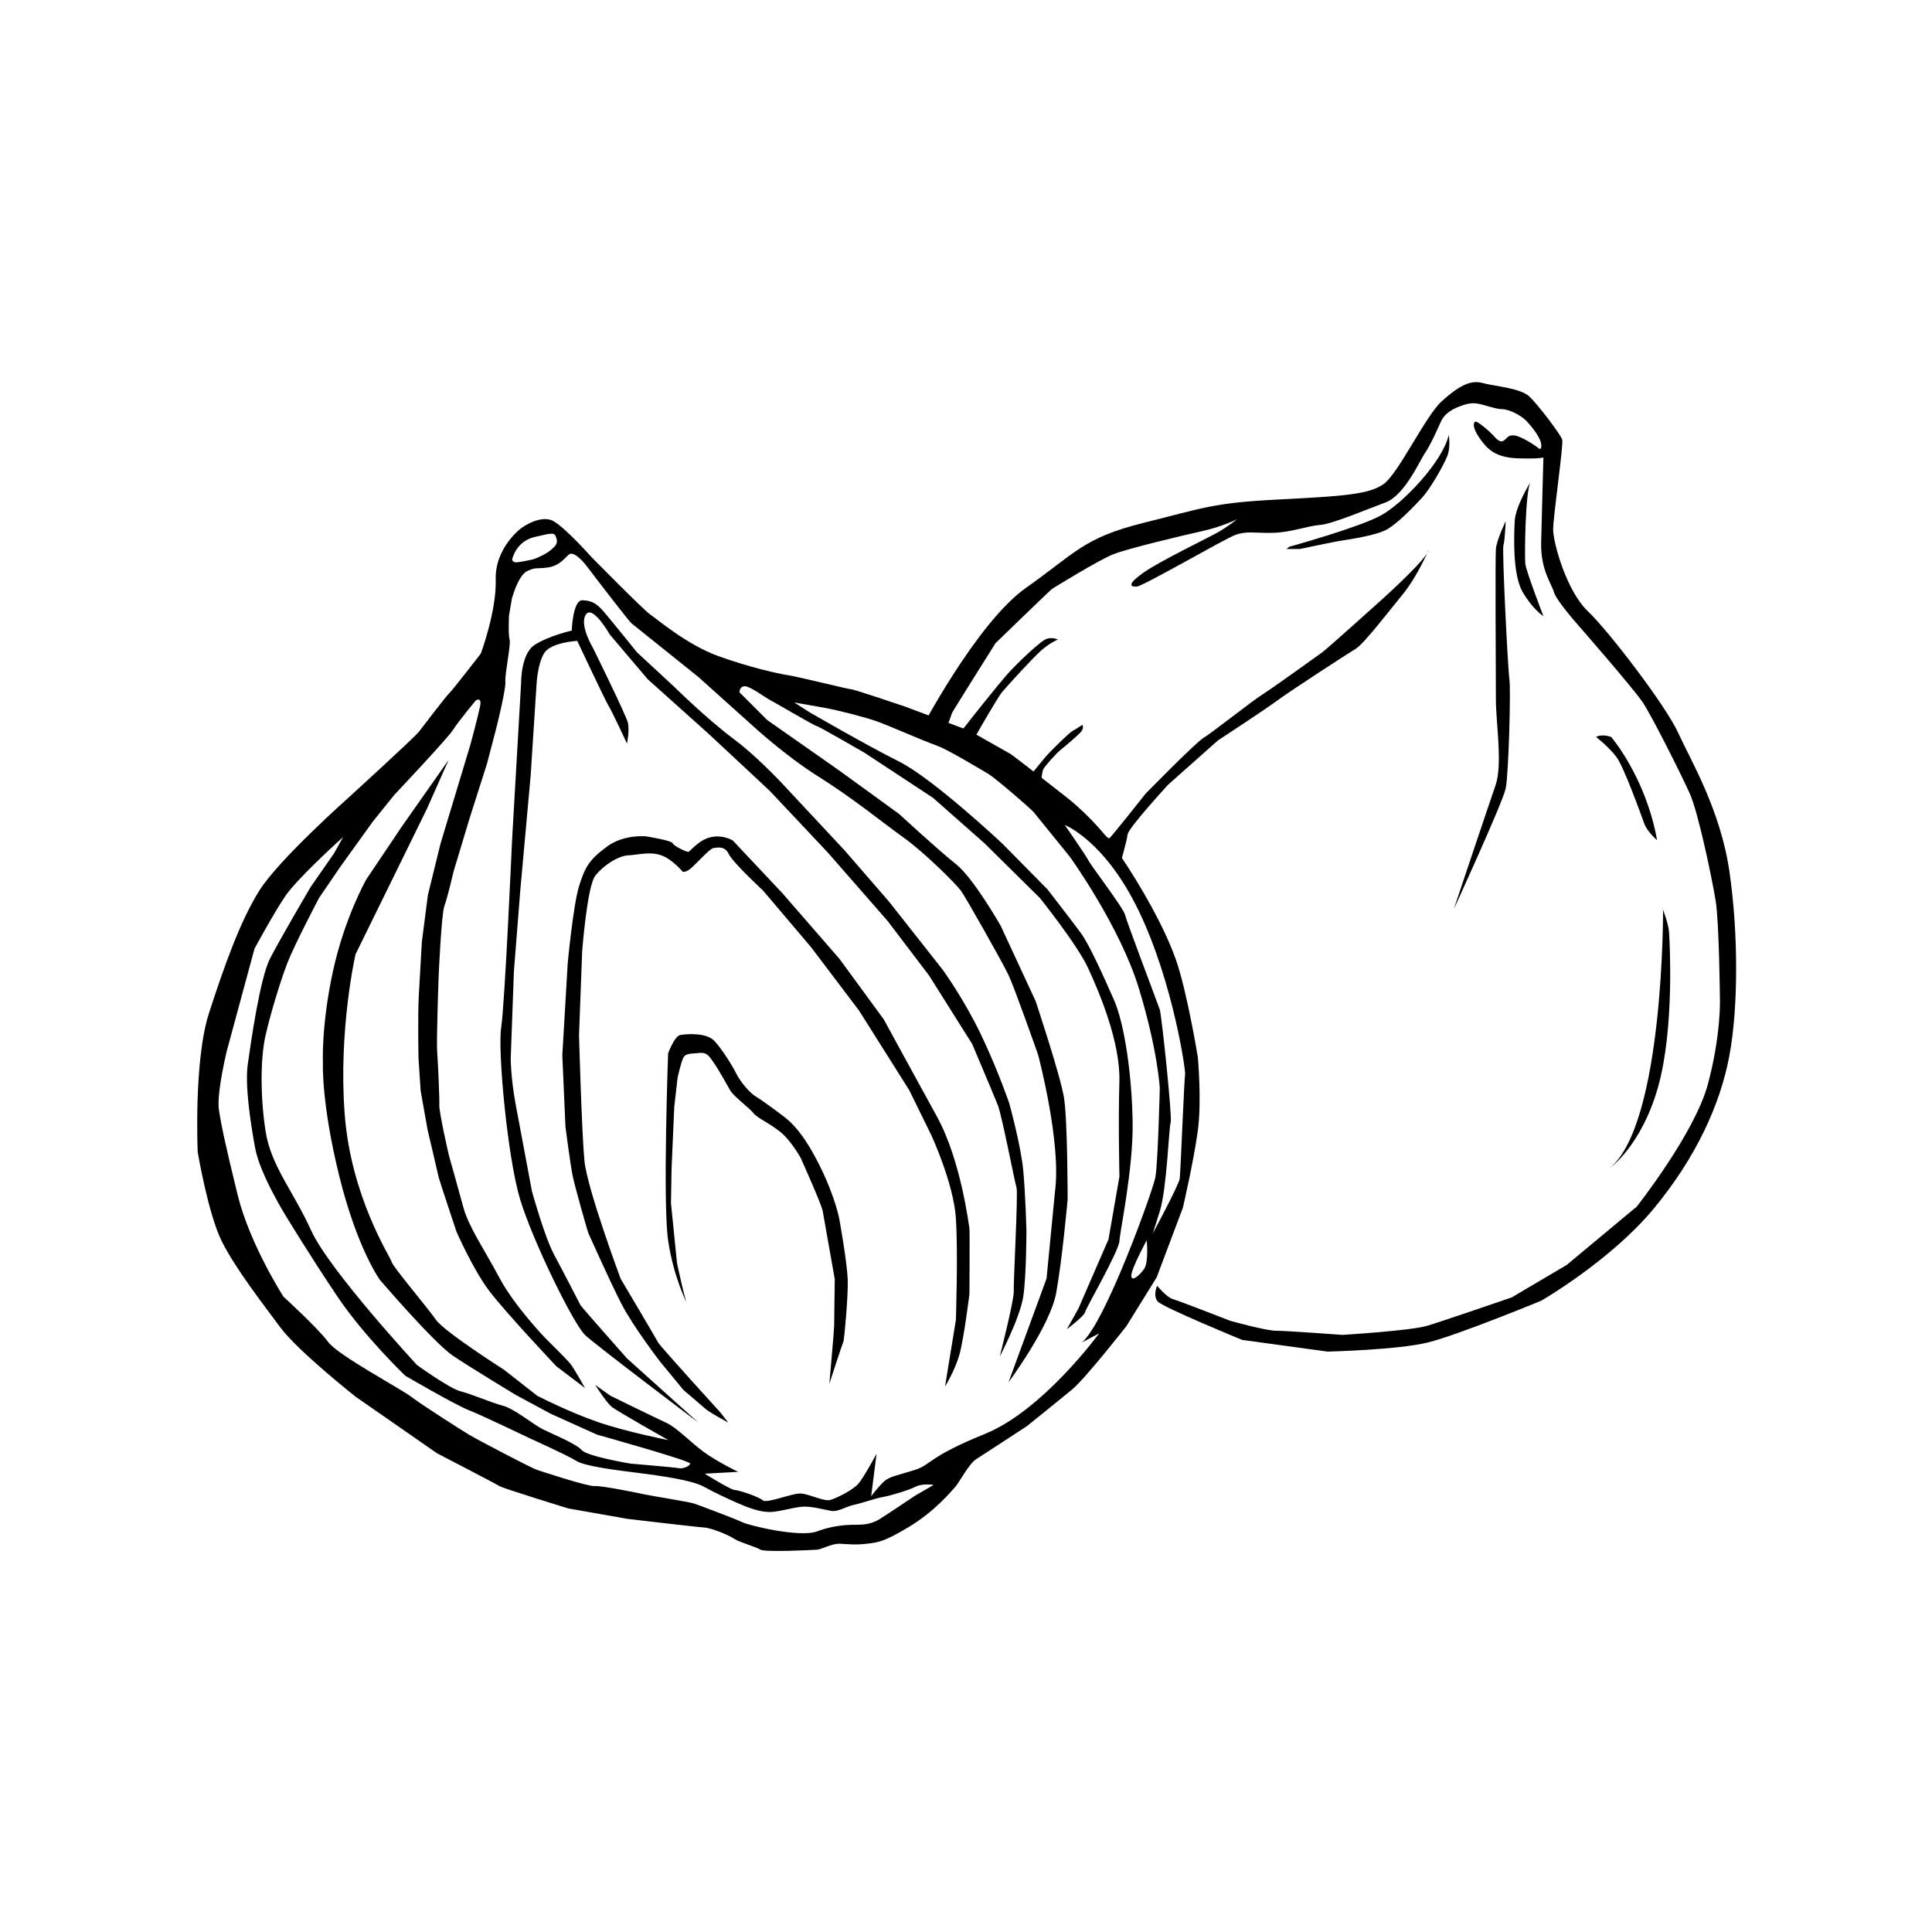<svg xmlns="http://www.w3.org/2000/svg" xmlns:xlink="http://www.w3.org/1999/xlink" width="400" zoomAndPan="magnify" viewBox="0 0 300 300" height="400" preserveAspectRatio="xMidYMid meet" version="1.0"><path fill="currentColor" d="M 142.715 113.781 C 142.715 113.781 151.602 96.711 159.32 91.277 C 167.035 85.844 168.211 83.516 177.562 81.191 C 186.918 78.863 188.324 78.086 198.379 77.57 C 208.434 77.055 212.414 76.793 214.746 75.242 C 217.086 73.691 221.297 64.641 223.867 62.312 C 226.441 59.984 228.309 58.949 230.18 59.465 C 232.051 59.98 236.027 60.242 237.434 61.535 C 238.836 62.828 242.344 67.48 242.578 68.262 C 242.809 69.039 241.172 80.16 241.172 82.227 C 241.172 84.289 243.273 91.793 246.547 94.898 C 249.824 98.004 258.707 109.641 260.582 113.781 C 262.457 117.922 267.133 125.684 268.531 135.25 C 269.938 144.816 269.938 156.461 268.531 163.957 C 267.125 171.461 263.387 179.734 256.723 187.754 C 250.062 195.77 239.312 201.98 239.312 201.98 C 239.312 201.98 226.441 207.281 221.762 208.449 C 217.082 209.617 206.152 209.875 206.152 209.875 L 192.883 208.062 C 192.883 208.062 180.605 203.016 179.789 202.113 C 178.977 201.211 179.672 199.656 179.672 199.656 C 179.672 199.656 181.188 201.469 182.125 201.727 C 183.059 201.98 191.016 205.086 191.016 205.086 C 191.016 205.086 196.508 206.637 198.148 206.637 C 199.785 206.637 208.434 207.281 208.434 207.281 C 208.434 207.281 219.074 206.637 221.648 205.859 C 224.219 205.082 234.742 201.461 234.742 201.461 L 243.277 196.418 L 254.152 187.363 C 254.152 187.363 263.152 175.984 265.199 168.355 C 267.246 160.727 267.07 155.23 267.07 155.23 C 267.07 155.23 266.949 143.266 266.422 139.969 C 265.895 136.668 263.73 126.195 262.387 123.219 C 261.047 120.242 256.543 111.254 255.078 109.059 C 253.617 106.863 244.965 96.969 244.965 96.969 C 244.965 96.969 241.637 93.215 241.285 91.926 C 240.934 90.633 239.207 88.5 239.309 84.227 C 239.41 79.953 239.66 71.031 239.66 71.031 C 239.66 71.031 239 71.289 235.613 71.164 C 232.219 71.031 230.934 69.742 229.766 68.059 C 228.598 66.379 228.773 65.668 229.062 65.473 C 229.352 65.281 231.34 67.023 231.812 67.543 C 232.281 68.066 232.863 68.773 233.449 68.449 C 234.031 68.121 234.031 67.543 235.086 67.609 C 236.141 67.672 238.48 69.227 238.824 69.547 C 239.176 69.871 239.434 69.68 239.309 68.898 C 239.184 68.121 238.359 66.828 237.188 65.539 C 236.016 64.246 234.031 63.531 233.273 63.531 C 232.512 63.531 231.754 63.273 230.348 62.883 C 228.945 62.496 228.305 62.496 226.723 63.078 C 225.141 63.66 224.207 64.434 223.742 65.469 C 223.277 66.504 222.105 69.156 221.289 70.316 C 220.473 71.484 218.133 76.91 215.148 78.016 C 212.16 79.121 206.848 81.379 204.973 81.512 C 203.102 81.641 200.469 82.676 197.664 82.738 C 194.859 82.801 193.574 82.414 191.816 83.066 C 190.059 83.711 177.551 91.02 176.496 91.082 C 175.441 91.145 175.035 90.695 177.605 88.887 C 180.18 87.074 188.016 83.328 189.414 82.488 C 190.82 81.648 192.105 80.613 192.105 80.613 C 192.105 80.613 189.828 81.781 186.609 82.488 C 183.391 83.199 175.266 85.141 172.926 86.047 C 170.586 86.949 163.629 91.285 163.398 91.414 C 163.164 91.547 154.57 99.887 154.57 99.887 C 154.57 99.887 147.906 110.488 147.844 110.684 C 147.789 110.875 146.617 114.043 146.617 114.043 C 146.617 114.043 146.734 115.016 147.316 114.949 C 147.902 114.879 149.309 113.523 149.891 112.754 C 150.473 111.973 154.801 106.543 156.266 104.867 C 157.727 103.184 161.641 99.434 162.574 99.176 C 163.512 98.918 164.27 99.309 164.27 99.309 C 164.27 99.309 163.102 99.762 161.695 100.988 C 160.293 102.219 156.082 106.875 155.555 107.52 C 155.027 108.168 151.93 113.469 151.816 113.73 C 151.695 113.988 150.586 115.543 150.938 115.926 C 151.289 116.316 154.562 117.934 155.852 118.645 C 157.137 119.352 160.059 120.324 160.059 120.324 C 160.059 120.324 161.465 118.582 162.281 117.609 C 163.098 116.637 166.02 113.793 166.488 113.535 C 166.961 113.281 168.07 112.562 168.07 112.562 C 168.07 112.562 168.422 113.078 167.719 113.793 C 167.016 114.504 165.266 115.988 164.676 116.449 C 164.094 116.898 162.16 119.031 161.984 119.484 C 161.809 119.938 161.691 121.035 161.691 121.035 C 161.691 121.035 171.922 130.344 172.238 130.176 C 172.551 130.004 177.891 123.234 177.891 123.234 C 177.891 123.234 185.605 115.352 186.891 114.57 C 188.18 113.793 194.375 108.883 196.016 107.848 C 197.652 106.812 204.664 101.766 205.367 101.254 C 206.07 100.738 213.555 94.012 213.555 94.012 C 213.555 94.012 221.621 86.898 221.855 85.348 C 221.855 85.348 220.098 89.488 217.879 92.207 C 215.656 94.922 211.797 99.969 210.512 100.746 C 209.227 101.523 200.457 107.211 198.355 108.762 C 196.254 110.312 189.121 114.973 189.121 114.973 L 181.402 121.832 C 181.402 121.832 175.203 128.555 175.09 129.59 C 174.977 130.625 173.805 134.637 173.805 134.637 C 173.805 134.637 165.504 126.484 164.453 125.715 C 163.398 124.938 156.504 119.633 155.328 119.633 C 154.156 119.633 146.559 115.883 145.855 115.883 C 145.168 115.844 142.715 113.781 142.715 113.781 Z M 142.715 113.781 " fill-opacity="1" fill-rule="nonzero"/><path fill="currentColor" d="M 200.203 84.898 C 200.203 84.898 210.965 81.926 214.434 80.031 C 217.848 78.168 223.895 71.785 224.91 67.727 C 224.93 67.656 224.941 67.594 224.953 67.527 C 224.953 67.527 225.305 69.375 224.723 70.844 C 224.137 72.312 222.074 75.934 220.789 77.312 C 219.504 78.691 216.734 81.621 214.98 82.402 C 213.223 83.18 209.953 83.691 208.512 83.914 C 207.066 84.125 201.848 85.25 201.848 85.25 L 199.746 85.25 Z M 200.203 84.898 " fill-opacity="1" fill-rule="nonzero"/><path fill="currentColor" d="M 233.801 80.934 C 233.801 80.934 232.395 83.863 232.281 85.242 C 232.164 86.621 232.281 104.984 232.281 108.605 C 232.281 112.227 233.348 118.695 232.23 121.926 C 231.113 125.156 225.738 141.195 225.738 141.195 C 225.738 141.195 233.336 124.641 233.801 122.445 C 234.27 120.25 234.613 106.926 234.383 105.5 C 234.152 104.074 233.215 85.457 233.449 84.68 C 233.688 83.906 233.801 80.934 233.801 80.934 Z M 233.801 80.934 " fill-opacity="1" fill-rule="nonzero"/><path fill="currentColor" d="M 237.656 74.855 C 237.656 74.855 235.316 78.605 235.203 80.934 C 235.094 83.262 234.855 89.207 236.434 91.926 C 238.016 94.641 239.664 95.676 239.664 95.676 C 239.664 95.676 236.961 88.691 236.848 87.527 C 236.723 86.359 236.844 76.27 237.656 74.855 Z M 237.656 74.855 " fill-opacity="1" fill-rule="nonzero"/><path fill="currentColor" d="M 250.172 114.426 C 250.172 114.426 255.551 120.637 257.309 130.461 C 257.309 130.461 255.789 129.172 255.316 127.879 C 254.848 126.586 252.164 119.082 250.988 117.531 C 249.824 115.984 247.832 114.426 247.832 114.426 C 247.832 114.426 248.648 113.906 250.172 114.426 Z M 250.172 114.426 " fill-opacity="1" fill-rule="nonzero"/><path fill="currentColor" d="M 258.242 141.195 C 258.242 141.195 258.398 174.391 249.98 181.375 C 249.98 181.375 254.891 177.922 257.465 168.789 C 260.035 159.648 259.258 146.195 259.176 144.816 C 259.102 143.438 258.086 140.852 258.086 140.852 " fill-opacity="1" fill-rule="nonzero"/><path fill="currentColor" d="M 74.664 101.484 C 74.664 101.484 77.121 94.887 76.977 89.965 C 76.84 85.047 80.91 82.031 80.91 82.031 C 80.91 82.031 84.004 79.715 86.039 80.977 C 88.07 82.238 91.797 86.453 91.797 86.453 C 91.797 86.453 99.945 94.742 101 95.445 C 102.055 96.145 106.691 100.148 111.609 101.906 C 116.527 103.66 120.668 104.57 122.426 104.855 C 124.18 105.137 131.766 107.031 132.188 107.031 C 132.605 107.031 140.473 109.695 140.473 109.695 L 150.586 113.492 C 150.586 113.492 156.414 116.793 156.91 117.074 C 157.398 117.355 165.551 123.75 165.551 123.75 C 165.551 123.75 170.117 127.195 173.699 132.457 C 177.281 137.723 180.793 143.977 182.551 148.895 C 184.309 153.812 185.996 164.141 185.996 164.141 C 185.996 164.141 186.629 170.883 185.996 175.59 C 185.359 180.293 183.68 187.527 183.68 187.527 L 179.609 198.344 L 174.902 205.93 C 174.902 205.93 168.512 214.078 166.473 215.766 C 164.434 217.453 159.445 221.457 159.445 221.457 C 159.445 221.457 152.699 225.879 151.578 226.582 C 150.453 227.285 148.98 230.164 148.348 230.867 C 147.715 231.566 145.184 234.66 141.113 237.113 C 137.043 239.566 136.195 239.504 134.582 239.711 C 132.969 239.918 131.703 239.781 130.473 239.711 C 129.242 239.641 127.633 240.551 126.93 240.629 C 126.227 240.695 118.711 241.047 118.078 240.629 C 117.441 240.207 114.848 239.504 114.004 238.941 C 113.164 238.375 110.492 237.254 109.301 237.184 C 108.109 237.113 97.43 235.848 97.43 235.848 L 88.227 234.227 C 88.227 234.227 78.184 231.137 77.617 230.785 C 77.055 230.434 67.855 225.66 67.855 225.66 L 55.215 216.875 C 55.215 216.875 46.227 209.781 43.484 206.059 C 40.742 202.34 36.672 197.141 34.492 192.855 C 32.316 188.57 30.699 178.875 30.699 178.875 C 30.699 178.875 30.062 164.684 32.453 157.312 C 34.844 149.941 37.305 142.984 40.32 138.211 C 43.34 133.438 54.086 123.883 54.086 123.883 C 54.086 123.883 64.344 114.539 65.047 113.625 C 65.75 112.707 69.398 107.934 69.75 107.652 C 70.098 107.387 74.664 101.484 74.664 101.484 Z M 79.531 92.703 L 79.035 95.605 C 79.035 95.605 78.898 98.555 79.129 99.309 C 79.363 100.055 78.383 104.555 78.473 105.863 C 78.566 107.176 77.023 113.215 77.023 113.215 L 75.617 118.598 L 72.902 127.117 L 70.418 135.363 C 70.418 135.363 69.48 139.434 69.012 140.652 C 68.539 141.867 68.121 151.371 68.121 151.371 C 68.121 151.371 67.742 161.629 67.887 163.406 C 68.031 165.18 68.266 170.895 68.215 171.691 C 68.172 172.488 69.523 178.855 69.852 179.938 C 70.18 181.016 71.117 184.48 71.961 187.52 C 72.801 190.562 75.191 193.984 77.531 198.387 C 79.871 202.793 84.652 207.754 84.652 207.754 C 84.652 207.754 87.926 210.984 88.539 211.73 C 89.148 212.477 90.836 215.527 90.836 215.527 L 86.391 212.156 C 86.391 212.156 78.383 203.684 75.898 200.355 C 73.414 197.031 70.887 191.273 70.887 191.273 C 70.887 191.273 68.172 183.125 68.125 182.84 C 68.082 182.559 66.395 175.445 66.395 175.445 L 65.316 169.359 L 64.988 164.348 C 64.988 164.348 64.852 157.652 65.035 154.508 C 65.215 151.367 65.504 146.266 65.504 146.266 L 66.438 139.008 L 68.402 131.004 C 68.402 131.004 72.996 115.781 73.039 115.645 C 73.082 115.508 74.211 111.289 74.539 109.695 C 74.863 108.105 73.887 108.762 73.887 108.762 C 73.887 108.762 71.074 112.133 70.371 113.305 C 69.668 114.477 61.195 123.469 61.195 123.469 L 57.918 127.539 L 52.863 134.566 L 49.539 139.434 C 49.539 139.434 45.699 146.738 44.617 149.547 C 43.539 152.359 42.09 157.09 41.25 160.707 C 40.41 164.332 40.41 170.383 41.25 175.719 C 42.09 181.059 45.512 184.898 48.32 191.078 C 51.133 197.258 64.758 211.965 64.758 211.965 C 64.758 211.965 69.812 215.613 71.5 216.035 C 73.188 216.453 76.422 217.859 78.102 218.281 C 79.789 218.699 82.875 221.23 84.281 221.934 C 85.688 222.633 89.48 224.18 90.324 225.164 C 91.164 226.148 97.906 227.27 97.906 227.27 C 97.906 227.27 104.652 227.836 105.355 227.973 C 106.055 228.113 107.043 227.691 107.18 227.27 C 107.316 226.852 92.711 222.773 92.711 222.773 L 85.547 219.543 L 80.07 216.594 C 80.07 216.594 73.328 212.523 70.379 210.551 C 67.43 208.59 59 198.75 59 198.75 C 59 198.75 55.484 193.977 52.676 182.598 C 49.863 171.215 50.145 165.055 50.145 165.055 C 50.145 165.055 49.863 159.297 51.691 150.863 C 53.516 142.434 56.891 136.535 56.891 136.535 L 62.367 128.387 L 69.668 117.992 L 66.301 125.574 L 55.203 148.191 C 55.203 148.191 52.535 159.855 53.516 172.918 C 54.5 185.984 60.68 195.25 60.816 195.953 C 60.957 196.656 66.438 203.117 67.699 204.941 C 68.961 206.77 78.234 212.672 78.234 212.672 L 83.434 216.742 C 83.434 216.742 88.352 219.273 92.844 220.816 C 97.344 222.359 103.805 223.625 103.805 223.625 C 103.805 223.625 95.801 219.129 94.953 218.426 C 94.113 217.723 92.426 215.055 92.426 215.055 L 94.812 216.742 C 94.812 216.742 101.98 220.258 103.523 220.961 C 105.066 221.664 107.172 223.906 109.281 225.457 C 111.391 227 114.621 228.551 114.621 228.551 L 109.418 228.832 C 109.418 228.832 113.492 231.359 114.055 231.359 C 114.621 231.359 117.707 232.348 118.41 232.949 C 119.113 233.551 123.047 231.781 124.449 231.918 C 125.855 232.059 127.965 233.188 128.949 232.906 C 129.934 232.621 132.461 231.359 133.305 230.375 C 134.145 229.391 136.113 225.738 136.113 225.738 L 135.273 232.34 C 135.273 232.34 136.539 230.652 137.379 229.949 C 138.223 229.246 139.352 229.109 142.016 228.262 C 144.684 227.422 143.98 226.293 152.977 222.641 C 161.969 218.988 170.676 207.043 170.676 207.043 L 168.008 208.449 C 171.66 205.355 178.969 184.988 179.391 182.879 C 179.809 180.77 180.09 168.969 180.09 168.969 C 180.09 168.969 179.809 163.211 176.859 153.52 C 173.91 143.824 166.141 133.055 166.141 133.055 C 166.141 133.055 160.988 126.688 160.52 126.121 C 160.047 125.559 154.527 120.781 153.398 120.129 C 152.273 119.477 147.031 116.289 145.344 115.727 C 143.652 115.16 137.945 112.633 136.07 111.98 C 134.195 111.328 130.164 110.293 128.109 109.922 C 126.051 109.547 123.336 109.082 123.336 109.082 L 125.676 110.582 C 125.676 110.582 134.383 115.637 139.625 118.262 C 144.871 120.883 155.645 130.996 155.645 130.996 L 162.668 138.117 C 162.668 138.117 166.508 143.078 167.82 144.859 C 169.133 146.641 171.281 151.418 172.973 155.258 C 174.66 159.094 175.781 167.152 175.875 174.359 C 175.969 181.566 173.906 191.121 173.824 192.715 C 173.734 194.309 168.574 203.207 168.48 203.77 C 168.387 204.336 165.668 206.391 165.668 206.391 L 167.449 203.207 L 172.129 192.434 L 173.824 182.691 C 173.824 182.691 173.629 174.164 173.816 167.984 C 174.008 161.805 170.629 153.938 168.949 150.301 C 167.27 146.66 161.457 139.422 161.457 139.422 L 152.84 130.914 L 144.879 123.887 L 134.199 116.863 C 134.199 116.863 127.078 112.738 126.805 112.738 C 126.52 112.738 120.34 109.09 119.594 108.711 C 118.848 108.336 116.504 106.559 115.66 106.559 C 114.82 106.559 114.82 107.496 114.82 107.496 L 119.129 111.805 C 119.129 111.805 129.809 119.297 130.09 119.484 C 130.371 119.672 139.645 126.418 139.645 126.418 C 139.645 126.418 145.73 132.039 148.449 134.188 C 151.164 136.34 155.379 143.742 155.379 143.742 L 160.812 155.449 C 160.812 155.449 164.652 166.969 165.215 170.438 C 165.781 173.902 165.781 186.266 165.781 186.266 C 165.781 186.266 164.941 195.633 164 200.785 C 163.059 205.934 156.602 214.641 156.602 214.641 L 162.508 198.531 L 163.816 185.043 C 164.848 177.457 161.195 163.781 161.195 163.781 C 161.195 163.781 157.543 153.387 156.609 151.418 C 155.676 149.453 149.961 139.332 149.211 138.305 C 148.465 137.277 143.59 132.406 140.316 130.062 C 137.043 127.723 132.355 123.883 127.109 120.602 C 121.867 117.324 116.715 112.547 116.715 112.547 L 108.473 105.148 C 108.473 105.148 98.453 97.094 98.078 96.812 C 97.699 96.527 92.738 90.066 91.332 88.199 C 89.926 86.32 88.898 85.762 88.426 86.047 C 87.957 86.328 87.023 87.828 85.152 88.102 C 83.277 88.387 83.277 88.008 81.879 88.668 C 80.703 89.215 79.859 91.719 79.613 92.531 C 79.562 92.695 79.539 92.789 79.539 92.789 Z M 80.211 87.32 C 80.723 87.273 81.477 87.133 82.41 86.941 C 83.348 86.754 84.988 85.914 85.598 85.348 C 86.207 84.785 86.676 84.457 86.395 83.566 C 86.113 82.676 86.02 82.676 83.027 83.379 C 80.027 84.082 79.512 86.938 79.512 86.938 C 79.512 86.938 79.695 87.371 80.211 87.32 Z M 52.254 130.914 C 52.254 130.914 46.074 136.535 44.293 139.156 C 42.512 141.781 39.52 147.309 39.52 147.309 L 35.207 163.23 C 35.207 163.23 33.613 169.785 33.992 172.312 C 34.367 174.844 35.02 177.84 36.895 185.52 C 38.773 193.199 44.016 201.348 44.016 201.348 C 44.016 201.348 49.449 206.312 50.949 208.375 C 52.449 210.434 62.281 215.676 63.871 216.902 C 65.465 218.117 71.457 221.957 72.863 222.797 C 74.27 223.637 82.512 227.949 83.352 228.23 C 84.191 228.512 91.312 230.852 92.344 230.758 C 93.371 230.664 98.898 231.789 100.211 232.07 C 101.52 232.352 106.953 233.191 107.793 233.477 C 108.637 233.758 114.352 235.91 115.285 236.379 C 116.219 236.852 124.18 238.812 126.898 237.785 C 129.613 236.758 131.953 236.758 133.266 236.758 C 134.578 236.758 135.605 236.473 136.539 235.914 C 137.477 235.352 142.066 232.266 142.066 232.266 L 144.973 230.578 C 144.973 230.578 143.285 230.293 142.16 230.859 C 141.039 231.426 138.227 232.266 137.105 232.453 C 135.98 232.641 133.918 233.387 132.605 233.668 C 131.297 233.953 130.172 234.793 129.051 234.605 C 127.926 234.418 126.332 233.945 124.926 233.945 C 123.523 233.945 120.992 234.785 119.496 234.785 C 117.996 234.785 116.219 234.133 114.719 233.477 C 113.223 232.824 111.164 231.883 109.289 230.852 C 107.41 229.824 102.637 229.164 98.984 228.699 C 95.336 228.238 90.781 227.672 89.449 226.824 C 88.121 225.977 82.316 223.363 82.316 223.363 C 82.316 223.363 74.922 219.805 72.762 218.957 C 70.605 218.109 62.926 213.621 62.926 213.621 C 62.926 213.621 56.559 207.535 52.344 201.254 C 48.125 194.98 44.379 188.793 44.379 188.793 C 44.379 188.793 40.352 182.332 39.605 178.211 C 38.859 174.09 38.012 168.469 38.484 165.195 C 38.953 161.918 40.359 151.895 41.945 148.809 C 43.539 145.715 48.219 137.754 48.219 137.754 L 51.871 132.508 L 53.277 129.98 Z M 178.059 192.59 C 178.059 192.59 175.668 197.012 175.668 198.066 C 175.668 199.121 176.859 198.137 177.633 197.082 C 178.41 196.035 178.059 192.59 178.059 192.59 Z M 168.992 133.586 C 169.414 134.426 174.469 141.035 174.684 142.02 C 174.898 143.004 179.809 155.926 180.09 156.77 C 180.375 157.609 182.062 173.625 181.777 174.328 C 181.496 175.031 181.215 184.441 180.09 188.094 C 178.969 191.742 178.969 191.605 178.969 191.605 C 178.969 191.605 183.039 184.02 183.184 183.035 C 183.32 182.051 183.887 167.301 184.023 166.883 C 184.164 166.461 182.199 152.691 176.898 141.594 C 171.598 130.496 165.336 128.105 165.336 128.105 C 165.336 128.105 168.574 132.746 168.992 133.586 Z M 168.992 133.586 " fill-opacity="1" fill-rule="nonzero"/><path fill="currentColor" d="M 106.691 202.422 C 106.691 202.422 104.582 198.348 103.742 192.586 C 102.902 186.824 103.742 163.574 103.742 163.574 C 103.742 163.574 104.727 160.871 105.637 160.715 C 106.551 160.559 109.707 160.273 110.977 161.68 C 112.242 163.086 113.715 165.477 114.344 166.738 C 114.973 167.996 116.453 169.754 117.438 170.32 C 118.422 170.883 122.004 173.551 122.355 173.902 C 122.707 174.254 124.602 175.656 127.203 180.852 C 129.809 186.047 130.367 189.492 130.367 189.492 C 130.367 189.492 131.539 196.047 131.633 198.668 C 131.727 201.293 131.07 208.129 130.98 208.27 C 130.887 208.406 128.781 214.867 128.781 214.867 C 128.781 214.867 129.527 206.488 129.527 205.879 C 129.527 205.27 129.621 198.621 129.621 198.621 C 129.621 198.621 127.934 189.113 127.746 188.035 C 127.555 186.957 124.324 179.793 124.324 179.793 C 124.324 179.793 122.875 177.168 121.23 175.816 C 119.594 174.461 117.582 173.613 117.016 172.867 C 116.453 172.121 113.879 170.199 113.41 169.352 C 112.938 168.512 111.488 165.934 110.883 165.094 C 110.273 164.254 109.895 163.363 108.637 163.5 C 107.375 163.637 106.484 163.5 106.105 164.246 C 105.73 164.992 105.215 167.34 105.215 167.34 L 104.703 171.836 L 104.281 181.391 L 104.188 186.824 L 105.121 196.098 C 105.121 196.105 106.391 202.094 106.691 202.422 Z M 106.691 202.422 " fill-opacity="1" fill-rule="nonzero"/><path fill="currentColor" d="M 111.82 219.285 C 111.82 219.285 102.48 209.027 102.199 208.469 C 101.914 207.902 96.371 198.562 96.371 198.562 C 96.371 198.562 91.168 184.586 90.75 180.23 C 90.328 175.879 89.91 160.719 89.91 160.719 L 90.398 147.707 C 90.398 147.707 91.168 137.598 92.438 135.977 C 93.703 134.359 96.02 132.883 97.562 132.816 C 99.105 132.746 100.93 132.184 102.688 132.816 C 104.445 133.449 105.988 135.344 105.988 135.344 C 105.988 135.344 106.406 135.559 107.254 134.855 C 108.102 134.152 110.203 131.762 110.77 131.691 C 111.332 131.625 112.523 131.273 113.16 132.609 C 113.793 133.945 118.496 138.297 118.496 138.297 L 125.945 147.082 L 133.391 156.918 L 141.188 169.285 L 144.633 176.309 C 144.633 176.309 148.078 183.758 148.43 189.164 C 148.781 194.574 148.43 204.969 148.43 204.969 L 146.742 215.293 C 146.742 215.293 148.285 212.836 148.988 210.309 C 149.688 207.777 150.531 200.965 150.531 200.965 C 150.531 200.965 150.598 190.922 150.531 190.707 C 150.461 190.496 149.262 180.242 145.473 173.355 C 141.68 166.473 137.254 158.324 137.254 158.324 L 130.371 148.914 L 121.52 138.73 L 113.793 130.512 C 113.793 130.512 112.266 129.555 110.359 130 C 108.453 130.445 107.188 132.199 106.91 132.27 C 106.629 132.34 104.594 131.355 104.449 130.934 C 104.312 130.512 100.379 129.879 100.379 129.879 C 100.379 129.879 96.934 129.461 94.199 131.496 C 91.457 133.535 90.832 134.66 89.914 137.609 C 89 140.559 88.156 149.547 88.156 149.547 L 87.316 163.875 L 87.805 174.973 C 87.805 174.973 88.578 180.945 88.93 182.629 C 89.281 184.316 91.246 191.266 91.391 191.551 C 91.527 191.832 94.621 198.781 96.445 202.363 C 98.27 205.945 102.488 211.422 102.488 211.422 L 106.137 215.848 C 106.137 215.848 108.949 218.238 109.582 218.797 C 110.215 219.359 113.094 220.902 113.094 220.902 Z M 111.82 219.285 " fill-opacity="1" fill-rule="nonzero"/><path fill="currentColor" d="M 108.445 220.898 C 108.445 220.898 92.711 209.027 90.887 207.34 C 89.062 205.652 82.738 192.727 80.773 186.266 C 78.809 179.805 77.262 163.141 77.824 159.535 C 78.391 155.922 79.512 130.496 79.512 130.496 L 80.918 106.051 C 80.918 106.051 80.863 101.555 82.996 100.156 C 85.129 98.75 88.785 97.91 88.785 97.91 C 88.785 97.91 88.922 93.137 90.473 93.203 C 92.016 93.273 92.719 93.77 93.918 95.172 C 95.109 96.578 98.906 101.285 98.906 101.285 L 104.594 106.555 C 104.594 106.555 109.719 111.609 113.867 114.703 C 118.016 117.797 122.367 122.641 122.367 122.641 L 131.152 132.051 L 138.031 139.984 L 146.391 150.594 C 146.391 150.594 149.691 155.129 152.363 160.727 C 155.027 166.328 156.715 171.316 156.715 171.316 C 156.715 171.316 158.543 177.918 158.895 181.781 C 159.246 185.645 159.383 191.121 159.383 191.121 C 159.383 191.121 159.383 198.004 158.895 201.305 C 158.402 204.605 155.242 210.645 155.242 210.645 C 155.242 210.645 157.488 201.863 157.418 200.465 C 157.348 199.059 158.121 185.219 157.84 184.379 C 157.555 183.539 155.594 173.281 154.961 171.66 C 154.324 170.043 150.957 162.105 150.957 162.105 L 144.281 151.5 L 137.82 142.996 L 128.547 132.391 L 119.559 122.836 L 110.07 113.98 L 100.586 105.48 L 94.688 98.531 C 94.688 98.531 92.023 93.824 90.969 95.438 C 89.914 97.051 92.09 100.637 92.09 100.637 C 92.09 100.637 97.219 111.035 97.5 112.227 C 97.781 113.418 97.359 115.457 97.359 115.457 C 97.359 115.457 94.973 110.332 94.48 109.559 C 93.992 108.789 89.633 99.516 89.633 99.516 C 89.633 99.516 85.562 99.727 84.508 101.41 C 83.453 103.098 83.316 106.258 83.316 106.258 L 82.398 120.449 L 80.781 138.359 L 79.797 150.863 L 79.305 164.352 C 79.305 164.352 79.305 167.371 80.078 171.516 C 80.848 175.664 82.605 185.004 82.605 185.004 C 82.605 185.004 84.57 192.102 86.051 194.844 C 87.523 197.586 89.984 202.359 90.121 202.641 C 90.258 202.922 97.355 210.93 97.355 210.93 Z M 108.445 220.898 " fill-opacity="1" fill-rule="nonzero"/></svg>